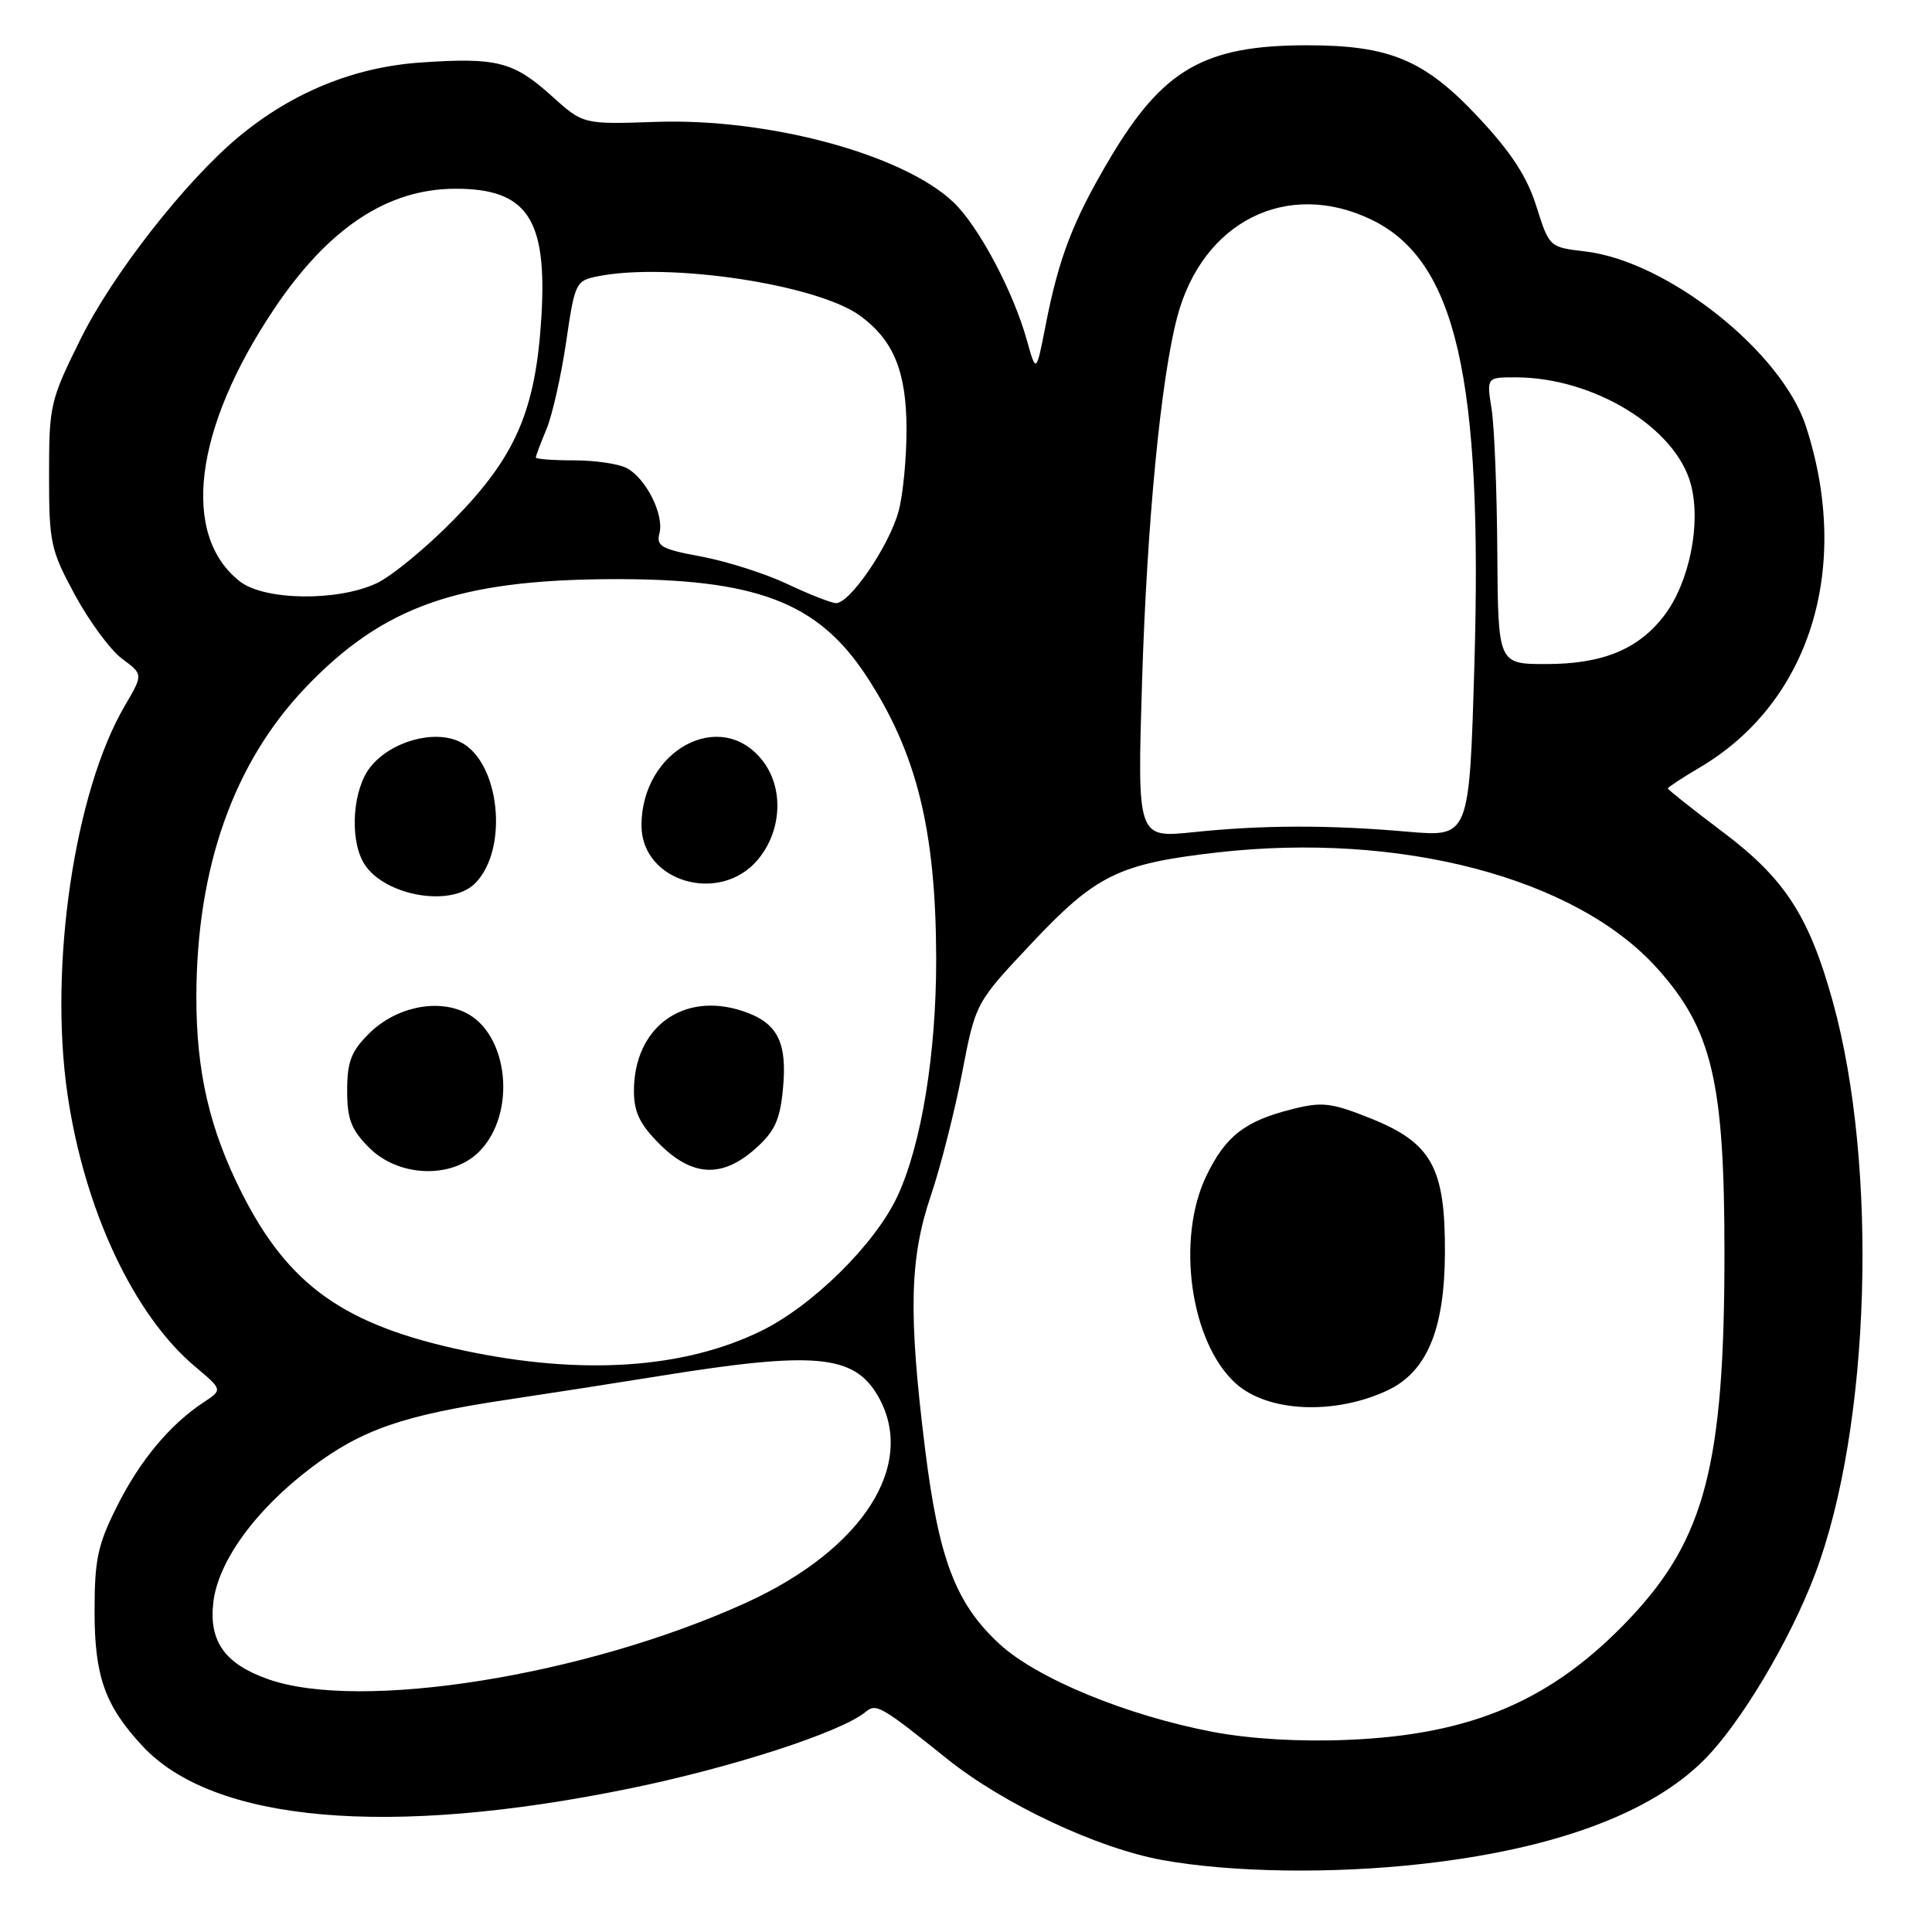 <?xml version="1.0" encoding="UTF-8" standalone="no"?>
<!DOCTYPE svg PUBLIC "-//W3C//DTD SVG 1.1//EN" "http://www.w3.org/Graphics/SVG/1.1/DTD/svg11.dtd" >
<svg xmlns="http://www.w3.org/2000/svg" xmlns:xlink="http://www.w3.org/1999/xlink" version="1.1" viewBox="0 0 256 256">
 <g >
 <path fill="currentColor"
d=" M 188.50 246.97 C 205.98 245.00 218.70 240.30 225.80 233.20 C 230.63 228.37 237.21 217.34 240.54 208.48 C 247.86 189.05 248.91 154.56 242.85 132.70 C 239.71 121.37 236.50 116.42 228.25 110.22 C 224.26 107.21 221.00 104.63 221.00 104.47 C 221.00 104.32 222.91 103.06 225.25 101.68 C 239.84 93.07 245.39 75.22 239.30 56.50 C 236.09 46.60 220.96 34.61 210.07 33.32 C 205.29 32.76 205.29 32.75 203.58 27.35 C 202.35 23.42 200.25 20.20 195.90 15.55 C 188.78 7.94 184.16 6.00 173.19 6.00 C 159.61 6.00 154.10 9.16 147.09 20.96 C 142.21 29.18 140.32 34.06 138.57 43.00 C 137.30 49.50 137.30 49.50 136.05 45.03 C 134.25 38.58 129.64 29.93 126.34 26.80 C 119.64 20.44 101.85 15.64 86.92 16.15 C 77.28 16.48 77.28 16.48 73.16 12.77 C 68.07 8.16 65.85 7.59 55.79 8.28 C 46.94 8.88 38.73 12.23 31.64 18.12 C 24.60 23.97 14.94 36.31 10.69 44.90 C 6.65 53.04 6.50 53.69 6.50 62.92 C 6.50 71.95 6.70 72.87 9.95 78.87 C 11.85 82.37 14.66 86.17 16.19 87.30 C 18.98 89.36 18.98 89.36 16.52 93.55 C 9.87 104.90 6.46 128.04 8.94 144.98 C 11.18 160.31 17.71 174.24 25.86 181.09 C 29.50 184.15 29.50 184.15 27.00 185.80 C 22.53 188.74 18.56 193.50 15.52 199.56 C 12.95 204.67 12.53 206.62 12.53 213.50 C 12.53 222.13 13.90 225.99 18.86 231.34 C 28.27 241.48 51.53 243.52 83.41 236.99 C 97.00 234.21 111.48 229.51 114.71 226.83 C 116.10 225.67 116.75 226.04 125.50 233.06 C 132.99 239.07 145.43 244.91 154.04 246.47 C 163.19 248.12 176.54 248.32 188.50 246.97 Z  M 160.73 229.49 C 149.31 227.32 137.41 222.42 132.44 217.84 C 126.61 212.46 124.38 206.59 122.55 191.78 C 120.36 174.00 120.53 166.73 123.34 158.43 C 124.63 154.62 126.49 147.31 127.48 142.19 C 129.27 132.88 129.27 132.88 136.64 125.05 C 145.21 115.93 148.23 114.45 161.24 112.96 C 185.53 110.19 208.79 116.30 219.57 128.29 C 226.86 136.39 228.50 143.33 228.50 166.00 C 228.50 194.02 225.94 203.90 215.94 214.47 C 205.70 225.29 195.07 229.87 178.59 230.54 C 172.17 230.81 165.67 230.42 160.73 229.49 Z  M 183.80 184.26 C 189.06 181.81 191.42 176.20 191.46 166.00 C 191.51 154.68 189.70 151.42 181.56 148.17 C 176.41 146.11 175.18 145.97 171.26 146.96 C 164.95 148.54 162.42 150.51 159.86 155.78 C 155.78 164.22 157.75 177.99 163.81 183.37 C 168.04 187.12 176.81 187.51 183.80 184.26 Z  M 35.50 222.49 C 29.80 220.47 27.68 217.51 28.26 212.36 C 28.88 206.89 33.89 200.01 41.31 194.42 C 47.98 189.41 53.43 187.53 67.25 185.46 C 72.61 184.66 81.61 183.26 87.25 182.35 C 107.88 179.02 113.08 179.48 116.27 184.87 C 121.61 193.93 114.44 205.27 98.88 212.36 C 77.62 222.05 47.72 226.83 35.50 222.49 Z  M 61.64 178.99 C 45.66 175.62 38.25 170.39 32.02 158.04 C 27.76 149.60 26.00 141.97 26.02 132.04 C 26.05 114.97 30.95 101.10 40.47 91.12 C 50.71 80.38 60.64 76.85 80.89 76.74 C 100.11 76.64 108.33 79.74 114.77 89.53 C 121.47 99.73 124.01 109.99 124.05 127.00 C 124.07 139.57 122.10 151.67 118.92 158.50 C 115.96 164.85 107.67 173.04 100.81 176.38 C 90.60 181.36 77.14 182.26 61.64 178.99 Z  M 63.48 152.61 C 68.50 147.59 67.43 136.95 61.63 134.15 C 57.76 132.30 52.34 133.50 48.85 137.00 C 46.53 139.31 46.00 140.72 46.00 144.50 C 46.00 148.31 46.53 149.68 48.92 152.08 C 52.83 155.99 59.85 156.24 63.48 152.61 Z  M 100.11 152.19 C 102.65 149.93 103.35 148.40 103.74 144.34 C 104.35 138.05 103.03 135.49 98.38 133.96 C 90.49 131.36 84.00 136.14 84.00 144.55 C 84.00 147.37 84.78 148.98 87.40 151.60 C 91.74 155.94 95.71 156.12 100.11 152.19 Z  M 62.94 117.06 C 67.48 112.52 66.23 100.82 60.93 98.29 C 57.46 96.63 51.73 98.26 49.05 101.67 C 46.79 104.54 46.30 110.83 48.08 114.15 C 50.45 118.58 59.63 120.37 62.94 117.06 Z  M 100.41 113.92 C 103.62 110.10 103.89 104.40 101.02 100.76 C 95.50 93.73 85.00 99.38 85.00 109.38 C 85.00 116.84 95.38 119.90 100.41 113.92 Z  M 151.33 90.27 C 151.98 69.23 153.83 50.10 156.00 41.96 C 159.36 29.32 170.59 23.72 181.75 29.12 C 192.92 34.53 196.49 50.00 195.36 88.21 C 194.69 110.91 194.69 110.91 186.59 110.21 C 176.12 109.29 167.31 109.31 158.10 110.27 C 150.69 111.04 150.69 111.04 151.33 90.27 Z  M 198.40 73.16 C 198.35 65.01 198.01 56.46 197.64 54.17 C 196.98 50.00 196.98 50.00 200.81 50.00 C 211.12 50.00 222.02 56.63 224.04 64.15 C 225.44 69.34 223.85 77.19 220.52 81.56 C 217.10 86.04 212.34 88.00 204.85 87.99 C 198.50 87.99 198.50 87.99 198.40 73.16 Z  M 104.27 77.36 C 101.39 76.00 96.30 74.38 92.95 73.75 C 87.64 72.77 86.93 72.37 87.38 70.66 C 88.02 68.21 85.61 63.40 83.06 62.03 C 82.00 61.46 78.85 61.00 76.07 61.00 C 73.28 61.00 71.00 60.83 71.00 60.62 C 71.00 60.41 71.63 58.73 72.41 56.87 C 73.18 55.02 74.35 49.83 75.01 45.36 C 76.17 37.44 76.28 37.19 79.22 36.61 C 88.65 34.72 108.36 37.70 114.00 41.86 C 118.42 45.12 120.09 49.22 120.12 56.81 C 120.13 60.64 119.66 65.55 119.07 67.73 C 117.84 72.32 112.56 80.04 110.74 79.92 C 110.06 79.87 107.15 78.72 104.27 77.36 Z  M 31.77 77.03 C 23.94 70.88 25.70 56.81 36.28 41.00 C 43.48 30.24 51.31 25.03 60.32 25.01 C 69.84 24.99 72.52 28.97 71.74 41.95 C 70.99 54.35 68.36 60.46 60.18 68.81 C 56.51 72.56 51.86 76.39 49.85 77.31 C 44.64 79.72 35.00 79.57 31.77 77.03 Z "/>
</g>
</svg>